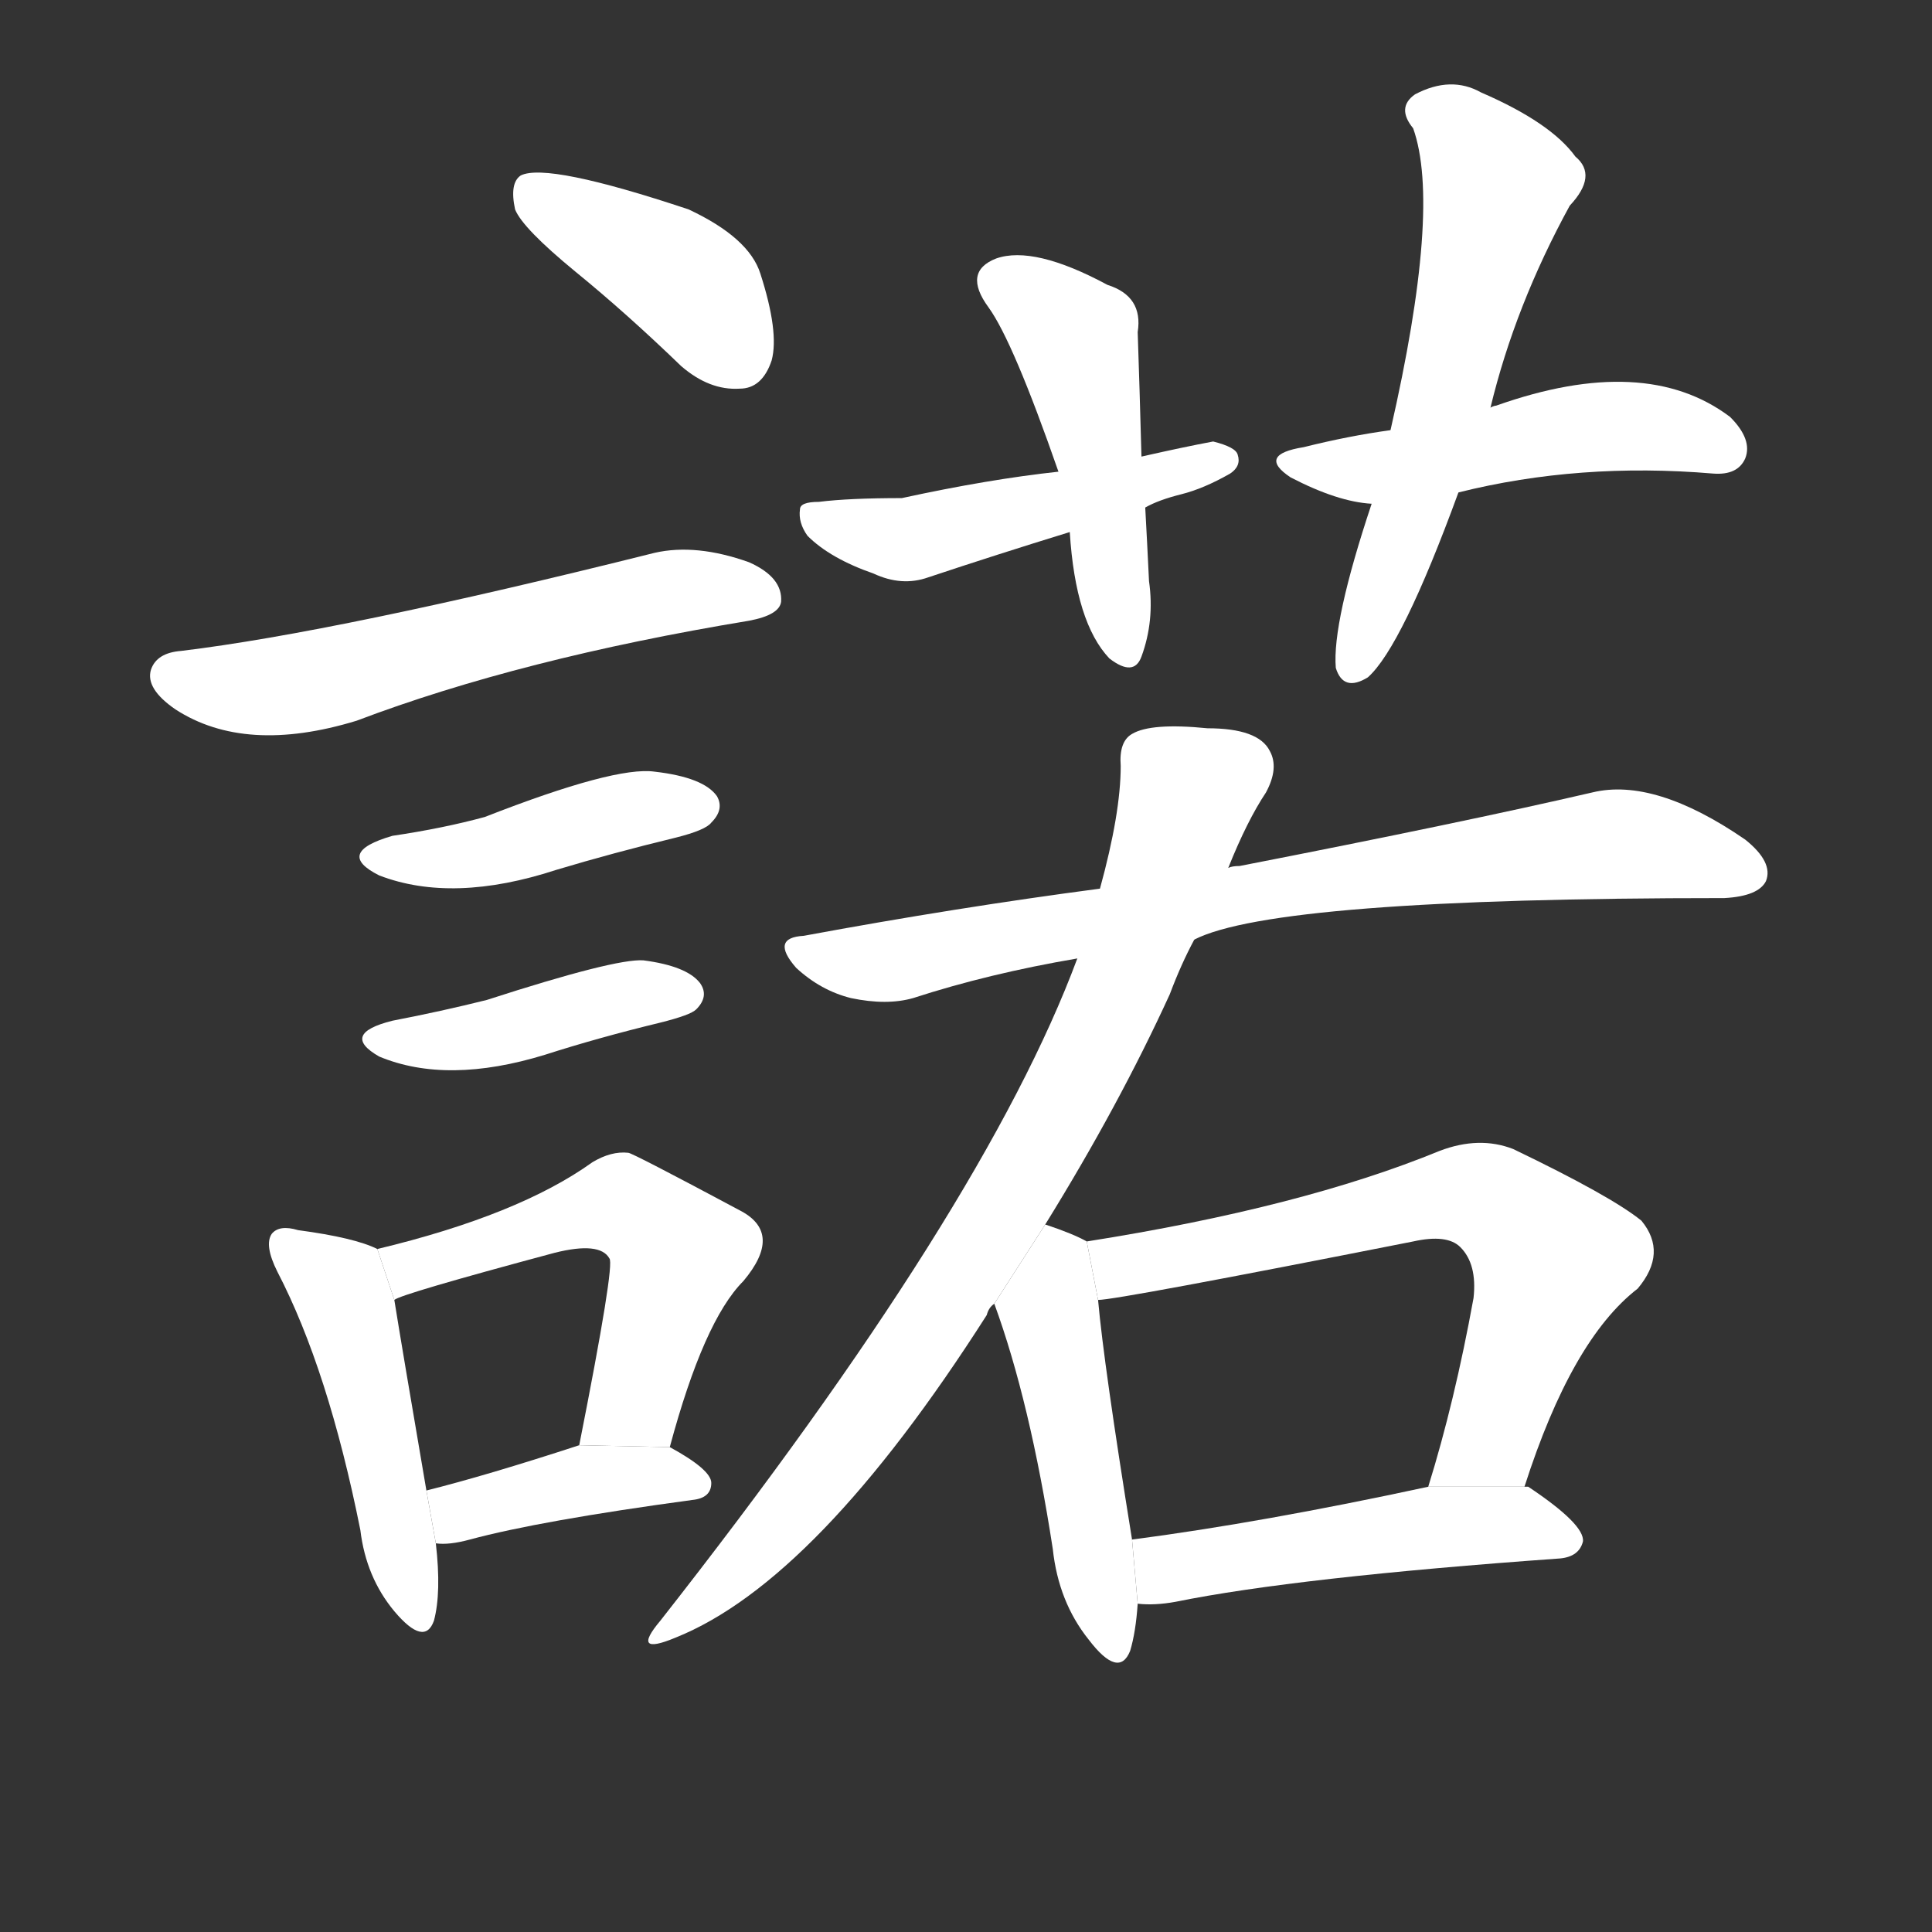 <!-- u8afe_nuo4_trad_promise_assent_approve -->
<!-- 8AFE -->
<!--  -->
<!--  -->
<svg viewBox="0 0 1024 1024">
  <rect x="0" y="0" width="1024" height="1024" fill="#333333" stroke="none"/>
  <g transform="scale(1, -1) translate(0, -900)">
    <path fill="#FFFFFF" d="M 305 756 Q 332 734 361 706 Q 376 693 392 694 Q 404 694 409 709 Q 413 724 403 755 Q 397 774 365 789 Q 290 814 276 807 Q 270 803 273 789 Q 277 779 305 756 Z"></path>
    <path fill="#FFFFFF" d="M 96 555 Q 83 554 80 545 Q 77 535 93 524 Q 130 500 189 518 Q 276 551 397 571 Q 413 574 414 581 Q 415 594 397 602 Q 369 612 347 607 Q 179 565 96 555 Z"></path>
    <path fill="#FFFFFF" d="M 208 457 Q 177 448 201 436 Q 240 421 295 439 Q 325 448 358 456 Q 374 460 377 464 Q 384 471 380 478 Q 373 488 347 491 Q 326 494 257 467 Q 235 461 208 457 Z"></path>
    <path fill="#FFFFFF" d="M 208 359 Q 180 352 201 340 Q 237 325 289 341 Q 317 350 350 358 Q 366 362 369 365 Q 376 372 371 379 Q 364 388 341 391 Q 326 392 258 370 Q 234 364 208 359 Z"></path>
    <path fill="#FFFFFF" d="M 200 238 Q 188 244 158 248 Q 148 251 144 246 Q 140 240 147 226 Q 174 174 191 89 Q 194 64 209 46 Q 225 27 230 41 Q 234 56 231 82 L 226 110 Q 213 186 209 211 L 200 238 Z"></path>
    <path fill="#FFFFFF" d="M 355 133 Q 373 200 394 221 Q 415 246 393 258 Q 335 289 333 289 Q 324 290 314 284 Q 275 256 200 238 L 209 211 Q 212 214 294 236 Q 318 242 323 233 Q 326 230 307 134 L 355 133 Z"></path>
    <path fill="#FFFFFF" d="M 231 82 Q 238 81 249 84 Q 286 94 367 105 Q 377 106 377 114 Q 377 121 355 133 L 307 134 Q 258 118 226 110 L 231 82 Z"></path>
    <path fill="#FFFFFF" d="M 605 658 Q 604 695 603 724 Q 606 743 587 749 Q 548 770 528 763 Q 510 756 524 737 Q 537 719 561 650 L 567 618 Q 570 570 588 551 Q 601 541 605 552 Q 612 571 609 592 Q 608 613 607 631 L 605 658 Z"></path>
    <path fill="#FFFFFF" d="M 607 631 Q 614 635 626 638 Q 638 641 652 649 Q 658 653 656 659 Q 655 663 643 666 Q 627 663 605 658 L 561 650 Q 524 646 478 636 Q 450 636 434 634 Q 424 634 424 630 Q 423 623 428 616 Q 440 604 463 596 Q 478 589 492 594 Q 528 606 567 618 L 607 631 Z"></path>
    <path fill="#FFFFFF" d="M 790 684 Q 803 738 832 791 Q 847 807 835 817 Q 822 835 785 851 Q 769 860 750 850 Q 740 843 749 832 Q 764 790 737 672 L 727 633 Q 706 570 708 546 Q 712 533 725 541 Q 743 557 773 639 L 790 684 Z"></path>
    <path fill="#FFFFFF" d="M 773 639 Q 837 655 908 649 Q 921 648 925 657 Q 929 667 917 679 Q 872 713 793 685 Q 792 685 790 684 L 737 672 Q 715 669 691 663 Q 666 659 684 647 Q 709 634 727 633 L 773 639 Z"></path>
    <path fill="#FFFFFF" d="M 633 402 Q 676 424 914 424 Q 932 425 936 433 Q 940 443 925 455 Q 877 488 844 480 Q 775 464 657 441 Q 653 441 651 440 L 583 429 Q 507 419 426 404 Q 408 403 422 387 Q 435 375 451 371 Q 470 367 484 371 Q 524 384 571 392 L 633 402 Z"></path>
    <path fill="#FFFFFF" d="M 554 251 Q 593 314 620 373 Q 626 389 633 402 L 651 440 Q 661 465 671 480 Q 678 493 673 502 Q 667 514 640 514 Q 610 517 600 511 Q 593 507 594 494 Q 594 469 583 429 L 571 392 Q 522 260 350 41 Q 334 22 358 32 Q 433 62 523 203 Q 524 207 527 209 L 554 251 Z"></path>
    <path fill="#FFFFFF" d="M 576 242 Q 569 246 554 251 L 527 209 Q 546 157 558 79 Q 561 51 577 31 Q 593 10 599 25 Q 602 35 603 50 L 600 84 Q 585 177 582 211 L 576 242 Z"></path>
    <path fill="#FFFFFF" d="M 808 112 Q 833 190 868 217 Q 884 236 870 253 Q 854 266 802 291 Q 784 298 763 290 Q 690 260 576 242 L 582 211 Q 592 211 749 242 Q 767 246 774 239 Q 783 230 781 212 Q 771 157 757 112 L 808 112 Z"></path>
    <path fill="#FFFFFF" d="M 603 50 Q 612 49 623 51 Q 687 64 827 74 Q 837 75 839 83 Q 840 92 810 112 L 808 112 L 757 112 Q 669 93 600 84 L 603 50 Z"></path>
  </g>
</svg>
